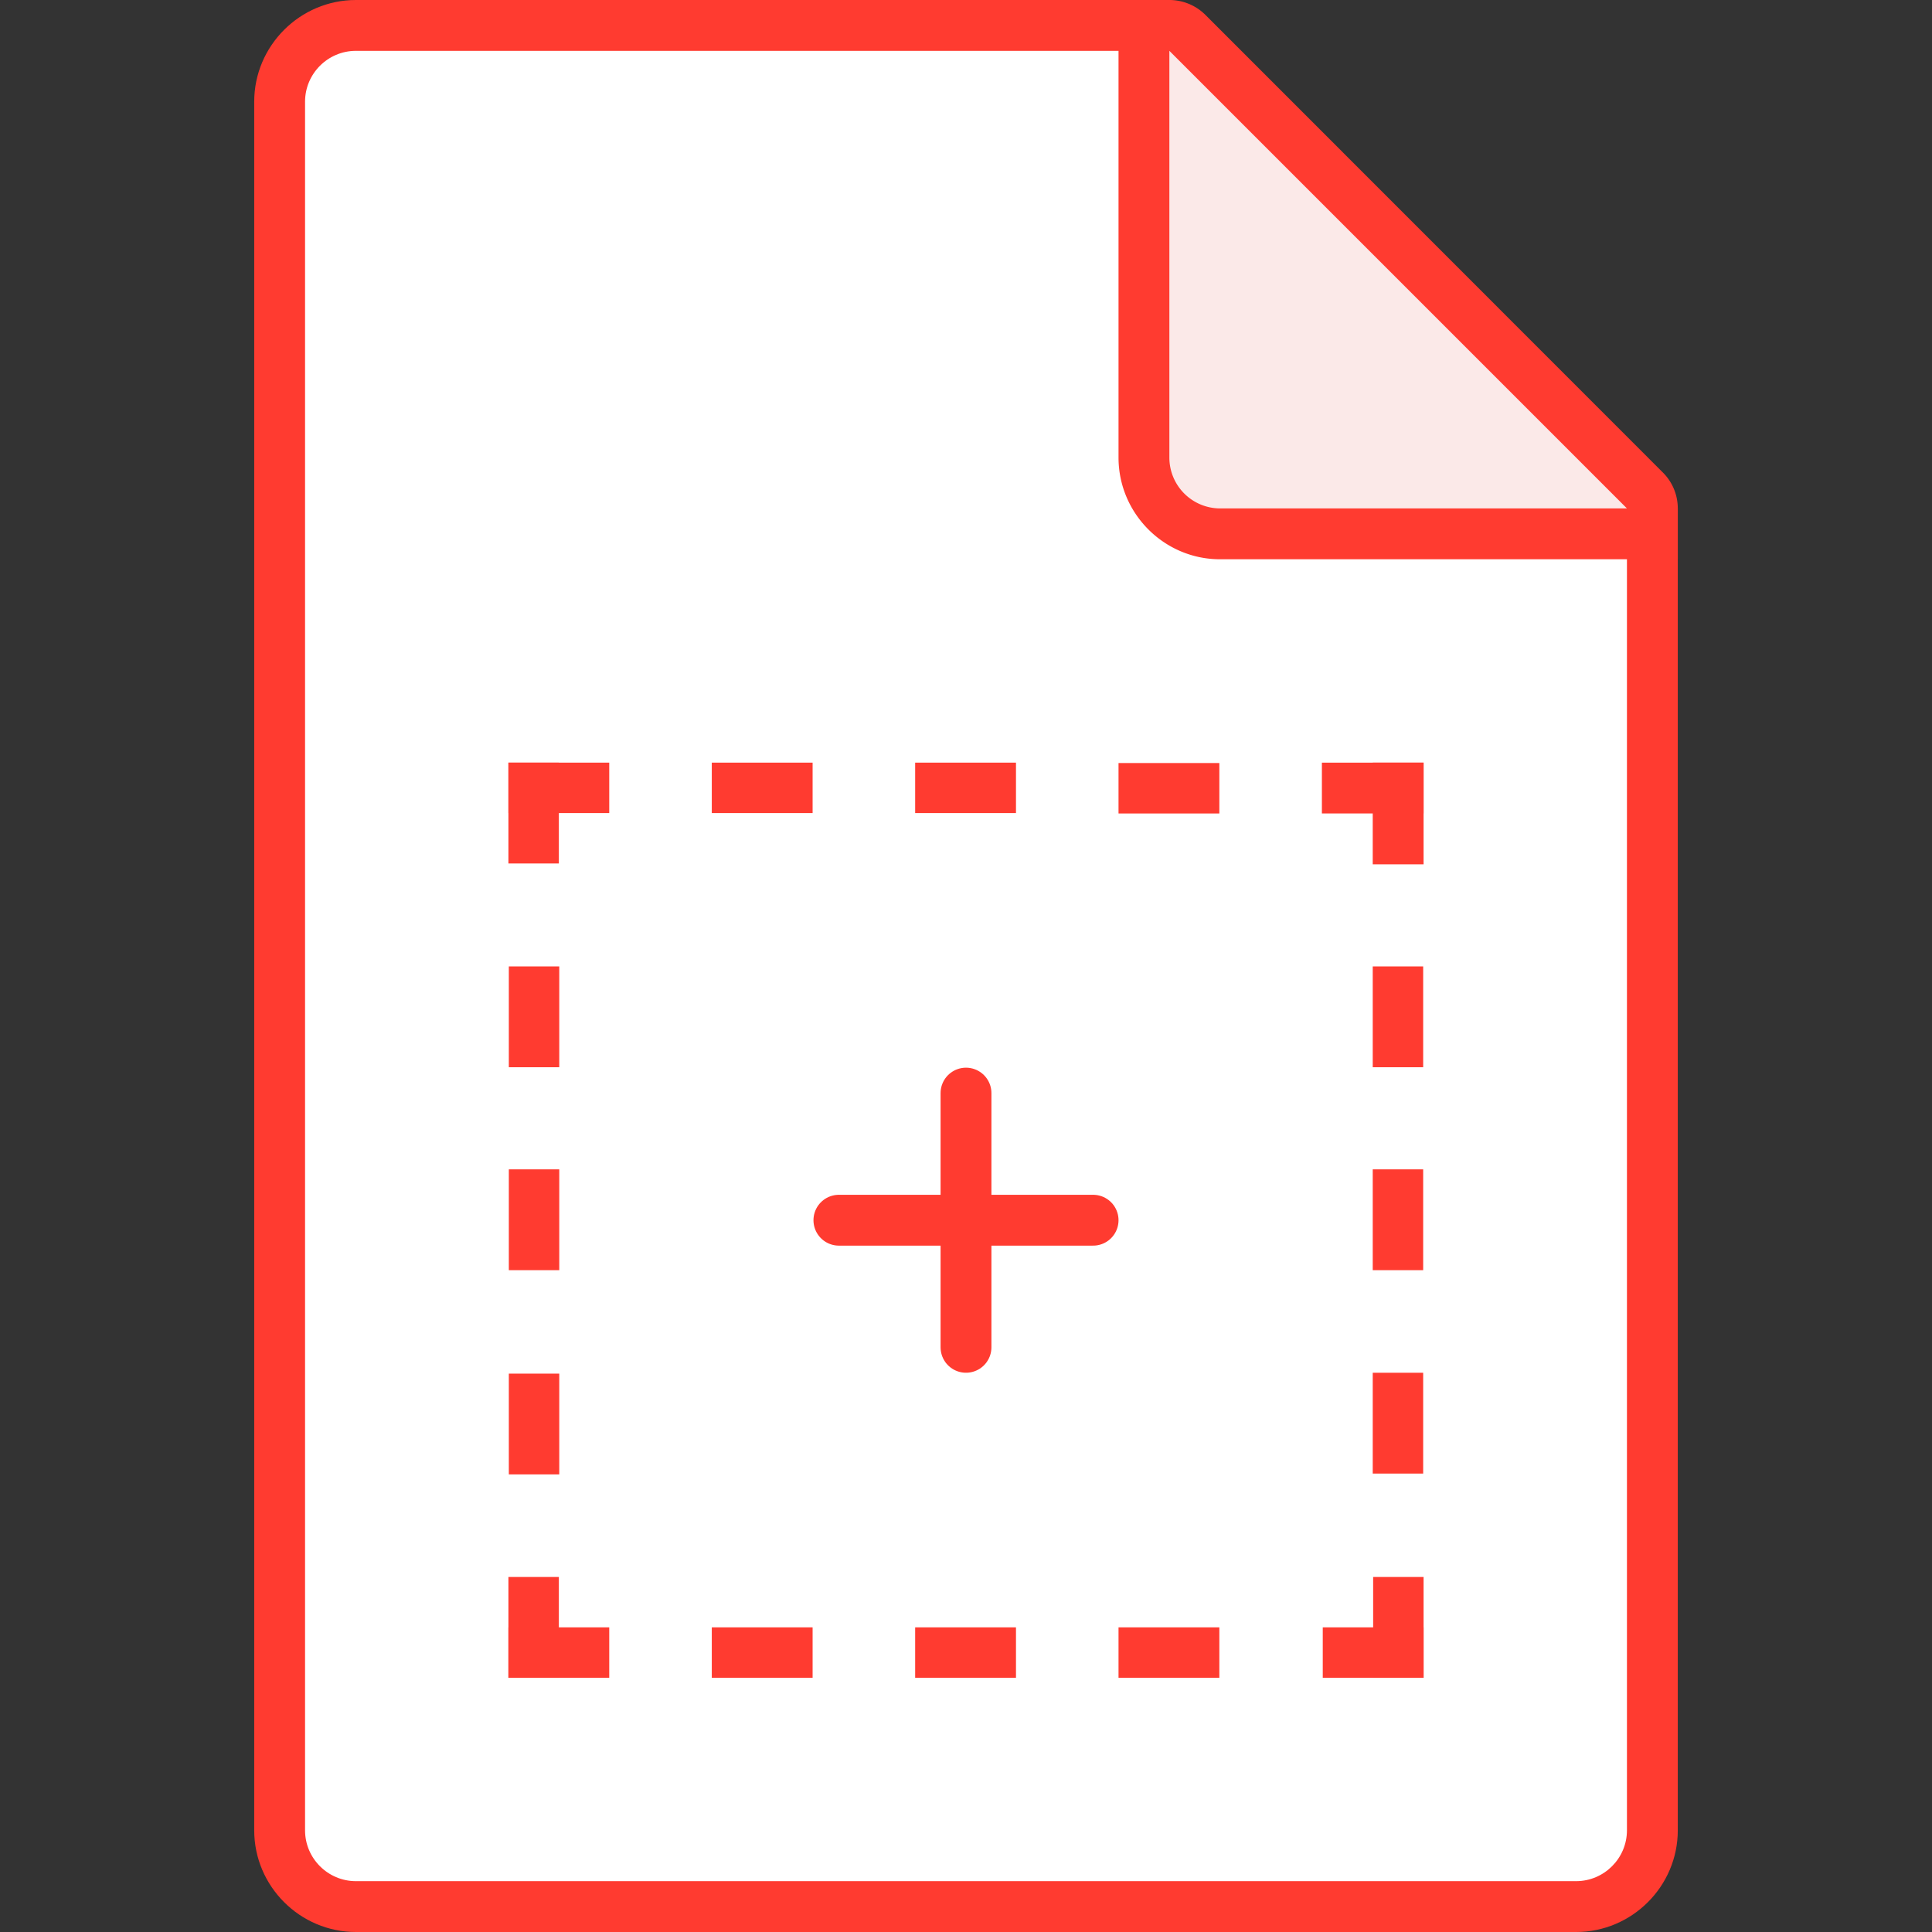<svg id="icon-color-large-custom-item-a" xmlns="http://www.w3.org/2000/svg" viewBox="0 0 38 38"><rect x="0" y="0" width="38" height="38" fill="#333333" stroke="none"/><path fill="#FFF" d="M7 37.5c-.827 0-1.5-.673-1.5-1.5V2c0-.827.673-1.5 1.5-1.5h15.609l1.905 7.621a.503.503 0 0 0 .365.364l7.621 1.906V36c0 .827-.673 1.5-1.5 1.5H7z"/><path fill="#FF3B30" d="M22.219 1l1.811 7.243c.09.358.369.638.728.728L32 10.781V36c0 .551-.449 1-1 1H7c-.551 0-1-.449-1-1V2c0-.551.449-1 1-1h15.219M23 0H7C5.9 0 5 .9 5 2v34c0 1.1.9 2 2 2h24c1.1 0 2-.9 2-2V10l-8-2-2-8z"/><path fill="#FBE9E8" d="M23.996 10.5A1.5 1.5 0 0 1 22.5 9V.5h.5c.132 0 .26.053.354.146l9 9.002A.505.505 0 0 1 32.5 10v.5h-8.504z"/><path fill="#FF3B30" d="M23 1l9 9h-8.004A1 1 0 0 1 23 9V1m0-1h-1v9c0 1.1.898 2 1.996 2H33v-1a.995.995 0 0 0-.293-.706l-9-9.003A1.006 1.006 0 0 0 23 0z"/><g fill="#FF3B30"><path d="M10 15h1.983v.992H10zM14 15h1.983v.992H14zM18 15h1.983v.992H18zM22 15.008h1.983V16H22zM10 32.008h1.983V33H10zM14 32.008h1.983V33H14zM18 32.008h1.983V33H18zM22 32.008h1.983V33H22zM26.017 32.008H28V33h-1.983z"/><path d="M10 15h.992v1.983H10zM10.008 23H11v1.983h-.992zM10.008 27.017H11V29h-.992zM10 31.017h.992V33H10zM27 23h.992v1.983H27zM10.008 19.008H11v1.983h-.992zM27 19.008h.992v1.983H27zM27 27h.992v1.983H27zM27.008 31.017H28V33h-.992zM26 15h2v1h-2z"/><path d="M27 15h1v2h-1z"/></g><path fill="#FFF" stroke="#FF3B30" stroke-linecap="round" stroke-linejoin="round" stroke-miterlimit="10" d="M19 21.5v5M21.5 24h-5"/></svg>